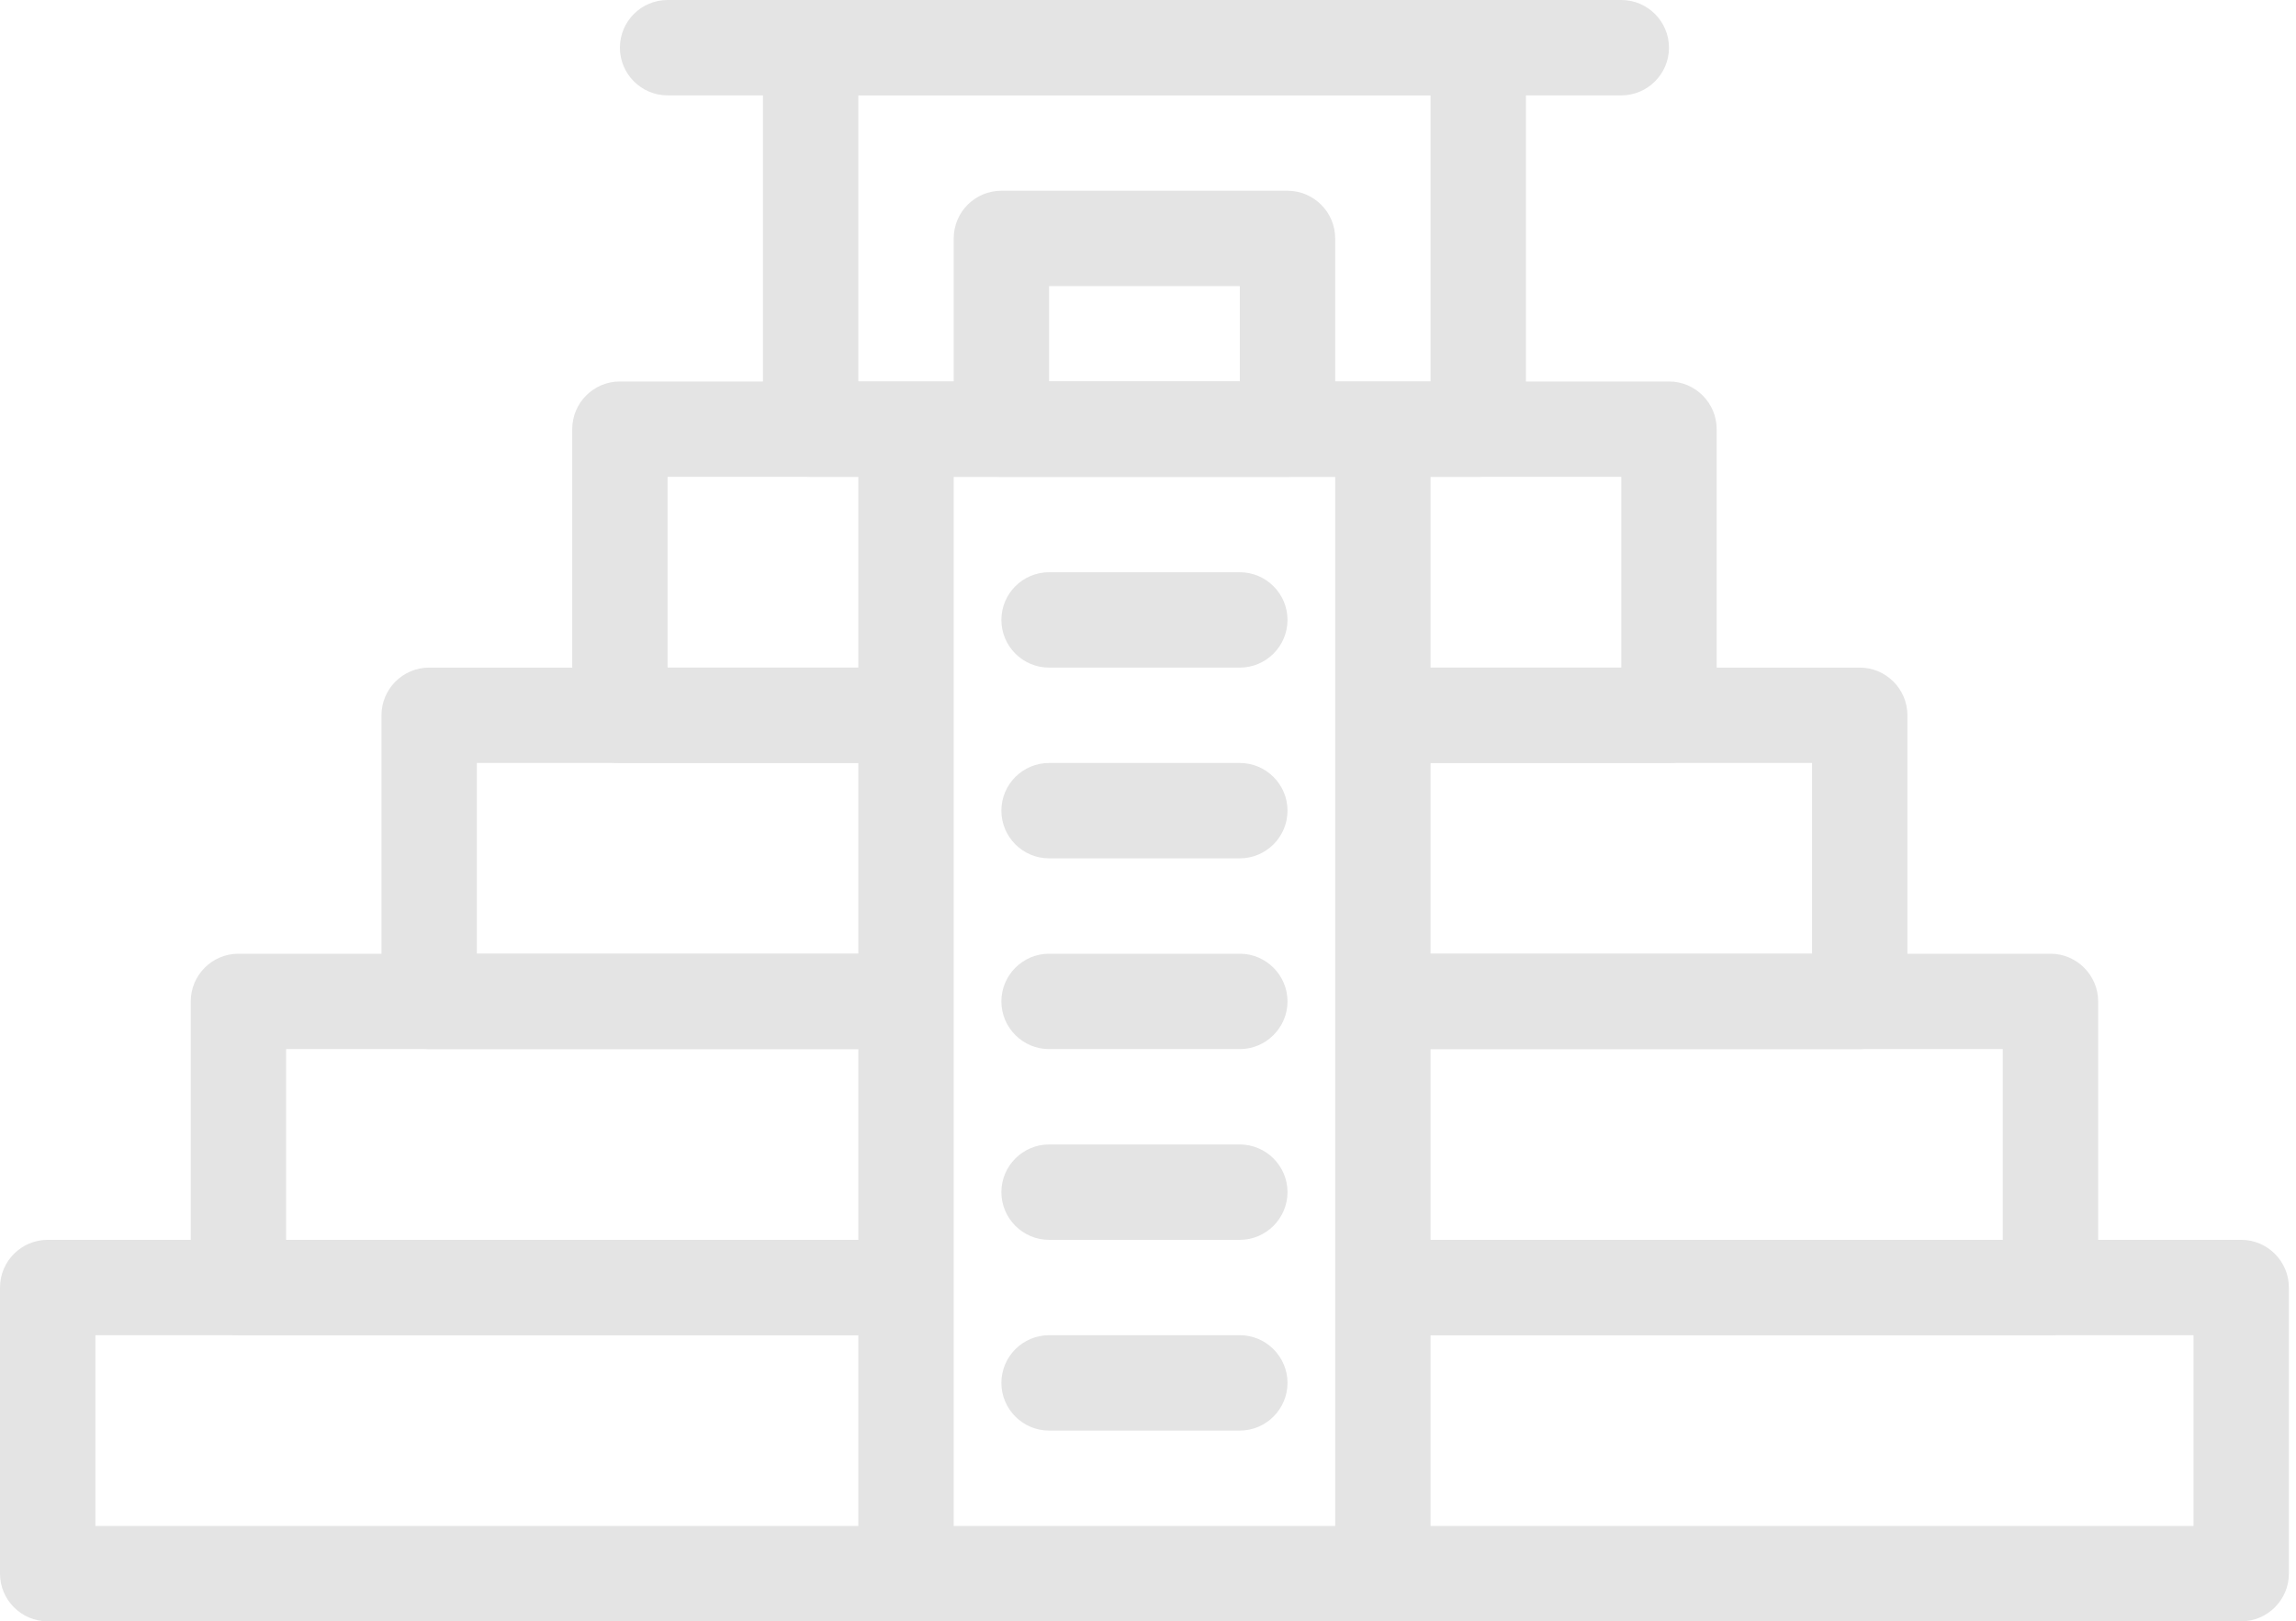 <svg width="228" height="161" viewBox="0 0 228 161" fill="none" xmlns="http://www.w3.org/2000/svg">
<path d="M222.559 161H4.735C2.121 161 0 158.869 0 156.265V127.853C0 125.249 2.121 123.118 4.735 123.118H85.235C87.849 123.118 89.971 125.249 89.971 127.853C89.971 130.457 87.849 132.588 85.235 132.588H9.471V151.529H217.824V132.588H142.059C139.454 132.588 137.324 130.457 137.324 127.853C137.324 125.249 139.454 123.118 142.059 123.118H222.559C225.163 123.118 227.294 125.249 227.294 127.853V156.265C227.294 158.869 225.163 161 222.559 161Z" fill="#E4E4E4"/>
<path d="M203.618 132.588H142.059C139.454 132.588 137.323 130.457 137.323 127.853C137.323 125.249 139.454 123.118 142.059 123.118H198.882V104.176H142.059C139.454 104.176 137.323 102.046 137.323 99.441C137.323 96.837 139.454 94.706 142.059 94.706H203.618C206.222 94.706 208.353 96.837 208.353 99.441V127.853C208.353 130.457 206.222 132.588 203.618 132.588Z" fill="#E4E4E4"/>
<path d="M85.235 132.588H23.677C21.063 132.588 18.941 130.457 18.941 127.853V99.441C18.941 96.837 21.063 94.706 23.677 94.706H85.235C87.849 94.706 89.971 96.837 89.971 99.441C89.971 102.046 87.849 104.176 85.235 104.176H28.412V123.118H85.235C87.849 123.118 89.971 125.249 89.971 127.853C89.971 130.457 87.849 132.588 85.235 132.588Z" fill="#E4E4E4"/>
<path d="M85.235 104.176H42.618C40.004 104.176 37.882 102.046 37.882 99.441V71.029C37.882 68.415 40.004 66.294 42.618 66.294H85.235C87.849 66.294 89.971 68.415 89.971 71.029C89.971 73.643 87.849 75.765 85.235 75.765H47.353V94.706H85.235C87.849 94.706 89.971 96.837 89.971 99.441C89.971 102.046 87.849 104.176 85.235 104.176Z" fill="#E4E4E4"/>
<path d="M184.676 104.176H142.059C139.454 104.176 137.323 102.046 137.323 99.441C137.323 96.837 139.454 94.706 142.059 94.706H179.941V75.765H142.059C139.454 75.765 137.323 73.643 137.323 71.029C137.323 68.415 139.454 66.294 142.059 66.294H184.676C187.281 66.294 189.412 68.415 189.412 71.029V99.441C189.412 102.046 187.281 104.176 184.676 104.176Z" fill="#E4E4E4"/>
<path d="M165.735 75.765H142.059C139.454 75.765 137.323 73.643 137.323 71.029C137.323 68.415 139.454 66.294 142.059 66.294H161V47.353H66.294V66.294H85.235C87.849 66.294 89.971 68.415 89.971 71.029C89.971 73.643 87.849 75.765 85.235 75.765H61.559C58.945 75.765 56.824 73.643 56.824 71.029V42.618C56.824 40.004 58.945 37.882 61.559 37.882H165.735C168.34 37.882 170.471 40.004 170.471 42.618V71.029C170.471 73.643 168.34 75.765 165.735 75.765Z" fill="#E4E4E4"/>
<path d="M146.794 47.353H80.5C77.886 47.353 75.765 45.231 75.765 42.618V4.735C75.765 2.121 77.886 0 80.5 0H146.794C149.398 0 151.529 2.121 151.529 4.735V42.618C151.529 45.231 149.398 47.353 146.794 47.353ZM85.235 37.882H142.059V9.471H85.235V37.882Z" fill="#E4E4E4"/>
<path d="M161 9.471H66.294C63.68 9.471 61.559 7.349 61.559 4.735C61.559 2.121 63.68 0 66.294 0H161C163.604 0 165.735 2.121 165.735 4.735C165.735 7.349 163.604 9.471 161 9.471Z" fill="#E4E4E4"/>
<path d="M89.971 156.265C87.357 156.265 85.235 154.134 85.235 151.529V47.353C85.235 44.739 87.357 42.618 89.971 42.618C92.585 42.618 94.706 44.739 94.706 47.353V151.529C94.706 154.134 92.585 156.265 89.971 156.265Z" fill="#E4E4E4"/>
<path d="M137.324 156.265C134.719 156.265 132.588 154.134 132.588 151.529V47.353C132.588 44.739 134.719 42.618 137.324 42.618C139.928 42.618 142.059 44.739 142.059 47.353V151.529C142.059 154.134 139.928 156.265 137.324 156.265Z" fill="#E4E4E4"/>
<path d="M123.118 142.059H104.176C101.563 142.059 99.441 139.928 99.441 137.324C99.441 134.719 101.563 132.588 104.176 132.588H123.118C125.722 132.588 127.853 134.719 127.853 137.324C127.853 139.928 125.722 142.059 123.118 142.059Z" fill="#E4E4E4"/>
<path d="M123.118 123.118H104.176C101.563 123.118 99.441 120.987 99.441 118.382C99.441 115.778 101.563 113.647 104.176 113.647H123.118C125.722 113.647 127.853 115.778 127.853 118.382C127.853 120.987 125.722 123.118 123.118 123.118Z" fill="#E4E4E4"/>
<path d="M123.118 104.176H104.176C101.563 104.176 99.441 102.046 99.441 99.441C99.441 96.837 101.563 94.706 104.176 94.706H123.118C125.722 94.706 127.853 96.837 127.853 99.441C127.853 102.046 125.722 104.176 123.118 104.176Z" fill="#E4E4E4"/>
<path d="M123.118 85.235H104.176C101.563 85.235 99.441 83.114 99.441 80.5C99.441 77.886 101.563 75.765 104.176 75.765H123.118C125.722 75.765 127.853 77.886 127.853 80.5C127.853 83.114 125.722 85.235 123.118 85.235Z" fill="#E4E4E4"/>
<path d="M123.118 66.294H104.176C101.563 66.294 99.441 64.173 99.441 61.559C99.441 58.945 101.563 56.824 104.176 56.824H123.118C125.722 56.824 127.853 58.945 127.853 61.559C127.853 64.173 125.722 66.294 123.118 66.294Z" fill="#E4E4E4"/>
<path d="M127.853 47.353H99.441C96.827 47.353 94.706 45.231 94.706 42.618V23.677C94.706 21.063 96.827 18.941 99.441 18.941H127.853C130.457 18.941 132.588 21.063 132.588 23.677V42.618C132.588 45.231 130.457 47.353 127.853 47.353ZM104.177 37.882H123.118V28.412H104.177V37.882Z" fill="#E4E4E4"/>
</svg>
